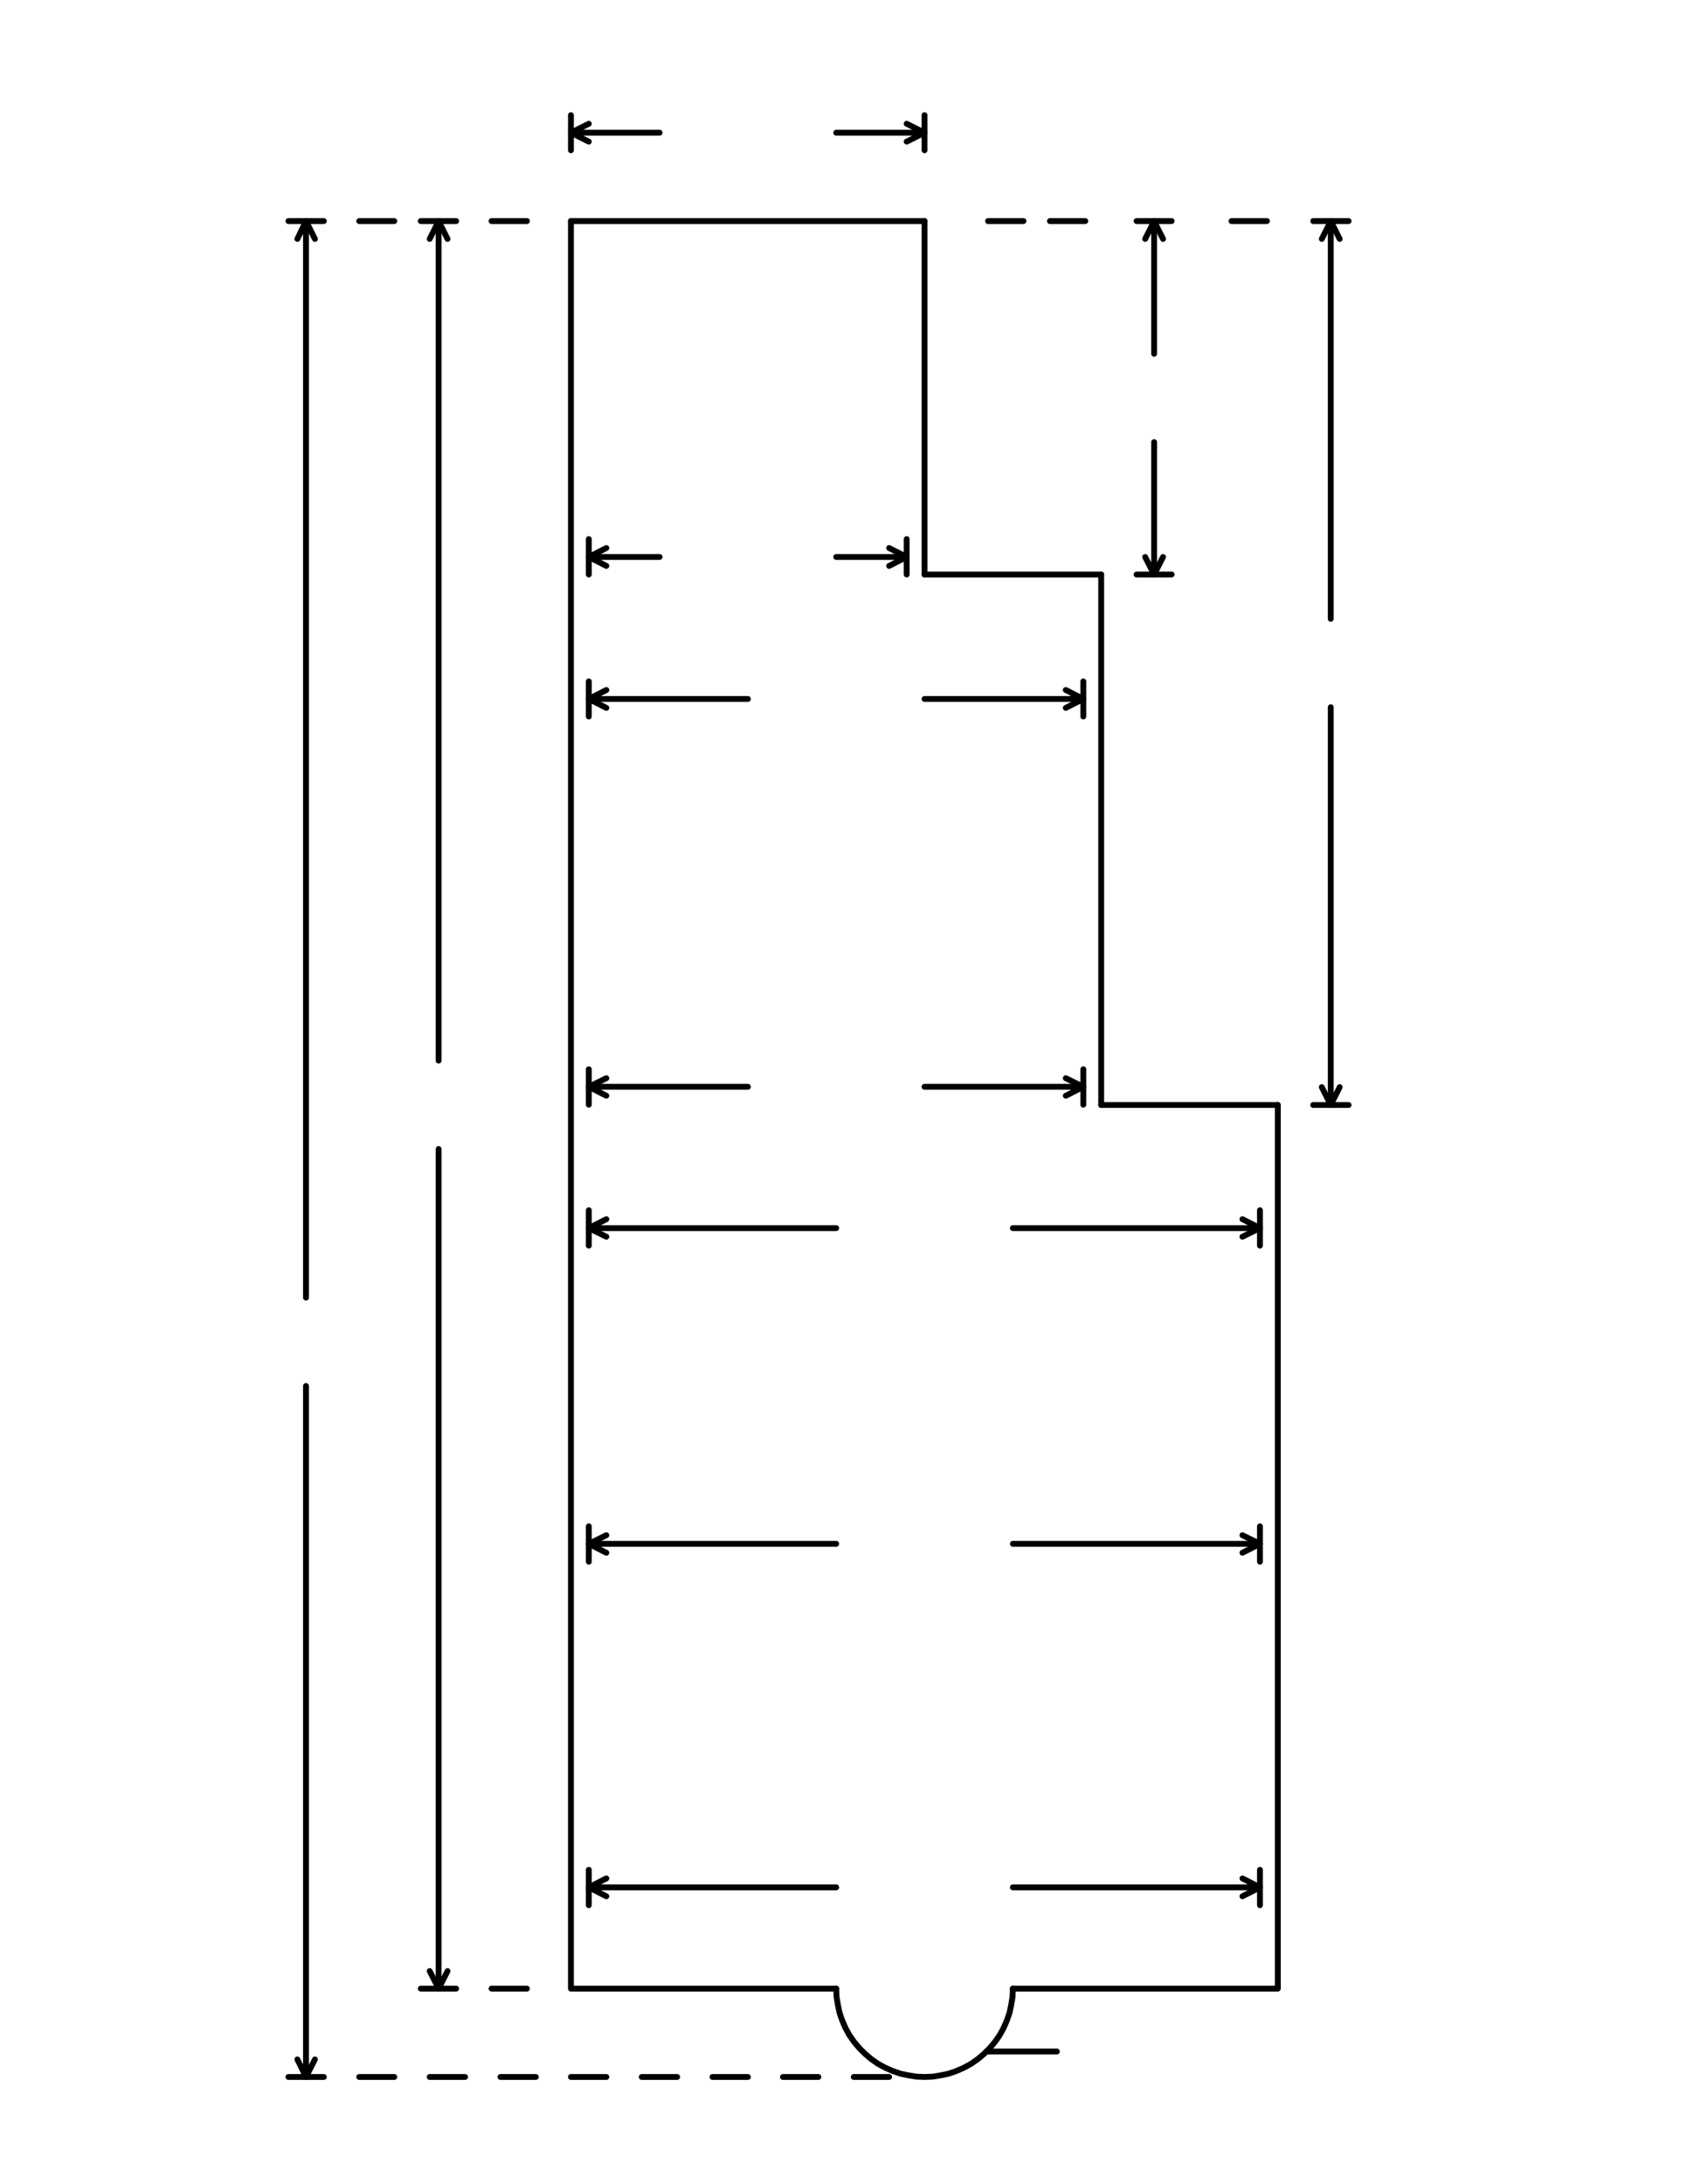 <?xml version="1.0" encoding="UTF-8" standalone="no"?>
<svg
   viewBox="0 0 612 792"
   version="1.1"
   id="svg8081"
   xmlns="http://www.w3.org/2000/svg"
   xmlns:svg="http://www.w3.org/2000/svg">
  <defs
     id="defs7946">
    <clipPath
       id="clip1">
      <path
         d="M 1.078 0 L 610.922 0 L 610.922 792 L 1.078 792 Z M 1.078 0 "
         id="path7943" />
    </clipPath>
  </defs>
  <g
     id="surface1"
     style="stroke-width:2.122;stroke-dasharray:none">
    <path
       style="fill:none;stroke-width:2.829;stroke-linecap:round;stroke-linejoin:round;stroke:rgb(0%, 0%, 0%);stroke-opacity:1;stroke-miterlimit:10;stroke-dasharray:none"
       d="M 0.001 0 L 0.001 854.558 M 341.918 427.36 L 341.918 854.558 M 171.038 0 L 171.038 170.88 M 0.001 854.558 L 128.319 854.558 M 213.762 854.558 L 341.918 854.558 M 256.481 427.36 L 256.481 170.88 "
       transform="matrix(0.75,0,0,0.75,207.12,80.16)"
       id="path7948" />
    <path
       style="fill:none;stroke-width:2.829;stroke-linecap:round;stroke-linejoin:bevel;stroke:rgb(0%, 0%, 0%);stroke-opacity:1;stroke-miterlimit:10;stroke-dasharray:none"
       d="M -0.001 -0.003 L 0.161 3.997 L 0.801 7.841 L 1.598 11.68 L 2.879 15.362 L 4.478 19.039 L 6.4 22.56 L 8.64 25.758 L 11.202 28.8 L 13.921 31.518 L 16.957 34.081 L 20.161 36.32 L 23.681 38.242 L 27.359 39.841 L 31.041 41.122 L 34.879 41.919 L 38.718 42.56 L 42.718 42.721 L 46.718 42.56 L 50.562 41.919 L 54.4 41.122 L 58.082 39.841 L 61.76 38.242 L 65.28 36.32 L 68.478 34.081 L 71.52 31.518 L 74.239 28.8 L 76.801 25.758 L 79.041 22.56 L 80.957 19.039 L 82.562 15.362 L 83.838 11.68 L 84.64 7.841 L 85.28 3.997 L 85.442 -0.003 "
       transform="matrix(0.75,0,0,0.75,303.36,721.08)"
       id="path7950" />
    <path
       style="fill:none;stroke-width:2.829;stroke-linecap:round;stroke-linejoin:round;stroke:rgb(0%, 0%, 0%);stroke-opacity:1;stroke-miterlimit:10;stroke-dasharray:none"
       d="M 0.001 0 L 0.001 405.922 M 0.001 448.641 L 0.001 854.558 M -64.16 0 L -64.16 520.479 M -64.16 563.198 L -64.16 897.281 M 8.481 0 L -8.639 0 M -55.519 0 L -72.639 0 M 8.481 854.558 L -8.639 854.558 M -55.519 897.281 L -72.639 897.281 "
       transform="matrix(0.75,0,0,0.75,159.12,80.16)"
       id="path7952" />
    <path
       style="fill:none;stroke-width:2.829;stroke-linecap:round;stroke-linejoin:round;stroke:rgb(0%, 0%, 0%);stroke-opacity:1;stroke-miterlimit:10;stroke-dasharray:none"
       d="M 216.479 115.521 L 212.161 106.88 L 207.839 115.521 "
       transform="matrix(0.75,0,0,0.75,0,0)"
       id="path7954" />
    <path
       style="fill:none;stroke-width:2.829;stroke-linecap:round;stroke-linejoin:round;stroke:rgb(0%, 0%, 0%);stroke-opacity:1;stroke-miterlimit:10;stroke-dasharray:none"
       d="M 152.318 115.521 L 148 106.88 L 143.839 115.521 "
       transform="matrix(0.75,0,0,0.75,0,0)"
       id="path7956" />
    <path
       style="fill:none;stroke-width:2.829;stroke-linecap:round;stroke-linejoin:round;stroke:rgb(0%, 0%, 0%);stroke-opacity:1;stroke-miterlimit:10;stroke-dasharray:none"
       d="M 216.479 952.958 L 212.161 961.438 L 207.839 952.958 "
       transform="matrix(0.75,0,0,0.75,0,0)"
       id="path7958" />
    <path
       style="fill:none;stroke-width:2.829;stroke-linecap:round;stroke-linejoin:round;stroke:rgb(0%, 0%, 0%);stroke-opacity:1;stroke-miterlimit:10;stroke-dasharray:none"
       d="M 152.318 995.682 L 148 1004.161 L 143.839 995.682 "
       transform="matrix(0.75,0,0,0.75,0,0)"
       id="path7960" />
    <path
       style="fill:none;stroke:#000000;stroke-width:2.829;stroke-linecap:round;stroke-linejoin:round;stroke-miterlimit:10;stroke-dasharray:none;stroke-opacity:1"
       d="m 260.638,448.641 h -17.12 m -17.12,0 h -17.12 m -16.958,0 h -17.12 m -17.12,0 h -17.12 m -17.12,0 h -17.12 m -16.964,0 H 72.638 m -17.12,0 H 38.399 m -17.12,0 H 4.32 M 85.44,405.917 H 68.32 m 38.401,-897.276 h 42.88 m 85.438,0 h 42.719 m -171.036,-8.479 v 16.958 m 171.036,-16.958 v 16.958"
       transform="matrix(0.75,0,0,0.75,127.08,416.64)"
       id="path7970" />
    <path
       style="fill:none;stroke-width:2.829;stroke-linecap:round;stroke-linejoin:round;stroke:rgb(0%, 0%, 0%);stroke-opacity:1;stroke-miterlimit:10;stroke-dasharray:none"
       d="M 438.562 59.839 L 447.198 64.161 L 438.562 68.479 "
       transform="matrix(0.75,0,0,0.75,0,0)"
       id="path7972" />
    <path
       style="fill:none;stroke-width:2.829;stroke-linecap:round;stroke-linejoin:round;stroke:rgb(0%, 0%, 0%);stroke-opacity:1;stroke-miterlimit:10;stroke-dasharray:none"
       d="M 284.802 68.479 L 276.161 64.161 L 284.802 59.839 "
       transform="matrix(0.75,0,0,0.75,0,0)"
       id="path7974" />
    <path
       style="fill:none;stroke:#000000;stroke-width:2.829;stroke-linecap:round;stroke-linejoin:round;stroke-miterlimit:10;stroke-dasharray:none;stroke-opacity:1"
       d="m -34.238,175.041 v 17.12 M 119.522,175.041 v 17.12 m 0,-8.479 H 85.439 m -85.438,0 H -34.238"
       transform="matrix(0.75,0,0,0.75,239.28,64.2)"
       id="path7980" />
    <path
       style="fill:none;stroke-width:2.829;stroke-linecap:round;stroke-linejoin:round;stroke:rgb(0%, 0%, 0%);stroke-opacity:1;stroke-miterlimit:10;stroke-dasharray:none"
       d="M 430.078 264.958 L 438.562 269.281 L 430.078 273.599 "
       transform="matrix(0.75,0,0,0.75,0,0)"
       id="path7982" />
    <path
       style="fill:none;stroke-width:2.829;stroke-linecap:round;stroke-linejoin:round;stroke:rgb(0%, 0%, 0%);stroke-opacity:1;stroke-miterlimit:10;stroke-dasharray:none"
       d="M 293.281 273.599 L 284.802 269.281 L 293.281 264.958 "
       transform="matrix(0.75,0,0,0.75,0,0)"
       id="path7984" />
    <path
       style="fill:none;stroke:#000000;stroke-width:2.829;stroke-linecap:round;stroke-linejoin:round;stroke-miterlimit:10;stroke-dasharray:none;stroke-opacity:1"
       d="m 290.397,294.56 v 17.12 m 0,-8.479 H 170.882 m -85.443,0 H -34.238 m 0,-8.641 v 17.12"
       transform="matrix(0.75,0,0,0.75,239.28,217.92)"
       id="path7990" />
    <path
       style="fill:none;stroke-width:2.829;stroke-linecap:round;stroke-linejoin:round;stroke:rgb(0%, 0%, 0%);stroke-opacity:1;stroke-miterlimit:10;stroke-dasharray:none"
       d="M 600.958 589.438 L 609.438 593.76 L 600.958 597.922 "
       transform="matrix(0.75,0,0,0.75,0,0)"
       id="path7992" />
    <path
       style="fill:none;stroke-width:2.829;stroke-linecap:round;stroke-linejoin:round;stroke:rgb(0%, 0%, 0%);stroke-opacity:1;stroke-miterlimit:10;stroke-dasharray:none"
       d="M 293.281 597.922 L 284.802 593.76 L 293.281 589.438 "
       transform="matrix(0.75,0,0,0.75,0,0)"
       id="path7994" />
    <path
       style="fill:none;stroke:#000000;stroke-width:2.829;stroke-linecap:round;stroke-linejoin:round;stroke-miterlimit:10;stroke-dasharray:none;stroke-opacity:1"
       d="m 119.52,-285.602 v 16.964 m 0,-8.479 H 42.718 m -85.438,0 h -76.958"
       transform="matrix(0.75,0,0,0.75,303.36,461.28)"
       id="path8000" />
    <path
       style="fill:none;stroke-width:2.829;stroke-linecap:round;stroke-linejoin:round;stroke:rgb(0%, 0%, 0%);stroke-opacity:1;stroke-miterlimit:10;stroke-dasharray:none"
       d="M 515.521 333.599 L 524 337.922 L 515.521 342.24 "
       transform="matrix(0.75,0,0,0.75,0,0)"
       id="path8002" />
    <path
       style="fill:none;stroke:#000000;stroke-width:2.829;stroke-linecap:round;stroke-linejoin:round;stroke-miterlimit:10;stroke-dasharray:none;stroke-opacity:1"
       d="m 284.802,329.438 v 16.964"
       transform="scale(0.75)"
       id="path8008" />
    <path
       style="fill:none;stroke-width:2.829;stroke-linecap:round;stroke-linejoin:round;stroke:rgb(0%, 0%, 0%);stroke-opacity:1;stroke-miterlimit:10;stroke-dasharray:none"
       d="M 293.281 342.24 L 284.802 337.922 L 293.281 333.599 "
       transform="matrix(0.75,0,0,0.75,0,0)"
       id="path8010" />
    <path
       style="fill:none;stroke-width:2.829;stroke-linecap:round;stroke-linejoin:round;stroke:rgb(0%, 0%, 0%);stroke-opacity:1;stroke-miterlimit:10;stroke-dasharray:none"
       d="M 524 516.958 L 524 534.078 M 524 525.438 L 447.198 525.438 M 361.76 525.438 L 284.802 525.438 "
       transform="matrix(0.75,0,0,0.75,0,0)"
       id="path8012" />
    <path
       style="fill:none;stroke-width:2.829;stroke-linecap:round;stroke-linejoin:round;stroke:rgb(0%, 0%, 0%);stroke-opacity:1;stroke-miterlimit:10;stroke-dasharray:none"
       d="M 515.521 521.281 L 524 525.438 L 515.521 529.76 "
       transform="matrix(0.75,0,0,0.75,0,0)"
       id="path8014" />
    <path
       style="fill:none;stroke:#000000;stroke-width:2.829;stroke-linecap:round;stroke-linejoin:round;stroke-miterlimit:10;stroke-dasharray:none;stroke-opacity:1"
       d="m 284.802,516.958 v 17.12"
       transform="scale(0.75)"
       id="path8020" />
    <path
       style="fill:none;stroke-width:2.829;stroke-linecap:round;stroke-linejoin:round;stroke:rgb(0%, 0%, 0%);stroke-opacity:1;stroke-miterlimit:10;stroke-dasharray:none"
       d="M 293.281 529.76 L 284.802 525.438 L 293.281 521.281 "
       transform="matrix(0.75,0,0,0.75,0,0)"
       id="path8022" />
    <path
       style="fill:none;stroke-width:2.829;stroke-linecap:round;stroke-linejoin:round;stroke:rgb(0%, 0%, 0%);stroke-opacity:1;stroke-miterlimit:10;stroke-dasharray:none"
       d="M -0.003 -0 L -0.003 17.12 M -0.003 8.479 L -119.518 8.479 M -204.961 8.479 L -324.638 8.479 M -324.638 -0 L -324.638 17.12 "
       transform="matrix(0.75,0,0,0.75,457.08,678)"
       id="path8024" />
    <path
       style="fill:none;stroke-width:2.829;stroke-linecap:round;stroke-linejoin:round;stroke:rgb(0%, 0%, 0%);stroke-opacity:1;stroke-miterlimit:10;stroke-dasharray:none"
       d="M 600.958 908.161 L 609.438 912.479 L 600.958 916.802 "
       transform="matrix(0.75,0,0,0.75,0,0)"
       id="path8026" />
    <path
       style="fill:none;stroke-width:2.829;stroke-linecap:round;stroke-linejoin:round;stroke:rgb(0%, 0%, 0%);stroke-opacity:1;stroke-miterlimit:10;stroke-dasharray:none"
       d="M 293.281 916.802 L 284.802 912.479 L 293.281 908.161 "
       transform="matrix(0.75,0,0,0.75,0,0)"
       id="path8028" />
    <path
       style="fill:none;stroke:#000000;stroke-width:2.829;stroke-linecap:round;stroke-linejoin:round;stroke-miterlimit:10;stroke-dasharray:none;stroke-opacity:1"
       d="M 42.718,-827.04 H -128.319 m -85.443,0 h -16.958 m 81.12,0 h -17.12"
       transform="matrix(0.75,0,0,0.75,303.36,700.44)"
       id="path8034" />
    <path
       style="fill:none;stroke:#000000;stroke-width:2.829;stroke-linecap:round;stroke-linejoin:round;stroke-miterlimit:10;stroke-dasharray:none;stroke-opacity:1"
       d="m 477.12,991.839 h 34.078"
       transform="scale(0.75)"
       id="path8038" />
    <g
       clip-path="url(#clip1)"
       clip-rule="nonzero"
       id="g8042"
       style="stroke-width:2.122;stroke-dasharray:none" />
    <path
       style="fill:none;stroke-width:2.829;stroke-linecap:round;stroke-linejoin:round;stroke:rgb(0%, 0%, 0%);stroke-opacity:1;stroke-miterlimit:10;stroke-dasharray:none"
       d="M -0.002 0 L 85.441 0 M 85.441 256.48 L 170.878 256.48 M 111.04 -170.88 L 111.04 -106.718 M 111.04 -64 L 111.04 0 M 119.519 0 L 102.56 0 "
       transform="matrix(0.75,0,0,0.75,335.4,208.32)"
       id="path8044" />
    <path
       style="fill:none;stroke-width:2.829;stroke-linecap:round;stroke-linejoin:round;stroke:rgb(0%, 0%, 0%);stroke-opacity:1;stroke-miterlimit:10;stroke-dasharray:none"
       d="M 562.562 269.281 L 558.24 277.76 L 553.922 269.281 "
       transform="matrix(0.75,0,0,0.75,0,0)"
       id="path8046" />
    <path
       style="fill:none;stroke-width:2.829;stroke-linecap:round;stroke-linejoin:round;stroke:rgb(0%, 0%, 0%);stroke-opacity:1;stroke-miterlimit:10;stroke-dasharray:none"
       d="M 643.682 106.88 L 643.682 299.198 M 643.682 341.922 L 643.682 534.24 M 652.318 534.24 L 635.198 534.24 "
       transform="matrix(0.75,0,0,0.75,0,0)"
       id="path8048" />
    <path
       style="fill:none;stroke-width:2.829;stroke-linecap:round;stroke-linejoin:round;stroke:rgb(0%, 0%, 0%);stroke-opacity:1;stroke-miterlimit:10;stroke-dasharray:none"
       d="M 648 525.599 L 643.682 534.24 L 639.359 525.599 "
       transform="matrix(0.75,0,0,0.75,0,0)"
       id="path8050" />
    <path
       style="fill:none;stroke-width:2.829;stroke-linecap:round;stroke-linejoin:round;stroke:rgb(0%, 0%, 0%);stroke-opacity:1;stroke-miterlimit:10;stroke-dasharray:none"
       d="M 566.719 106.88 L 549.76 106.88 "
       transform="matrix(0.75,0,0,0.75,0,0)"
       id="path8052" />
    <path
       style="fill:none;stroke-width:2.829;stroke-linecap:round;stroke-linejoin:round;stroke:rgb(0%, 0%, 0%);stroke-opacity:1;stroke-miterlimit:10;stroke-dasharray:none"
       d="M 562.562 115.521 L 558.24 106.88 L 553.922 115.521 "
       transform="matrix(0.75,0,0,0.75,0,0)"
       id="path8054" />
    <path
       style="fill:none;stroke-width:2.829;stroke-linecap:round;stroke-linejoin:round;stroke:rgb(0%, 0%, 0%);stroke-opacity:1;stroke-miterlimit:10;stroke-dasharray:none"
       d="M 652.318 106.88 L 635.198 106.88 "
       transform="matrix(0.75,0,0,0.75,0,0)"
       id="path8056" />
    <path
       style="fill:none;stroke-width:2.829;stroke-linecap:round;stroke-linejoin:round;stroke:rgb(0%, 0%, 0%);stroke-opacity:1;stroke-miterlimit:10;stroke-dasharray:none"
       d="M 648 115.521 L 643.682 106.88 L 639.359 115.521 "
       transform="matrix(0.75,0,0,0.75,0,0)"
       id="path8058" />
    <path
       style="fill:none;stroke:#000000;stroke-width:2.829;stroke-linecap:round;stroke-linejoin:round;stroke-miterlimit:10;stroke-dasharray:none;stroke-opacity:1"
       d="M 0.002,2.11333e-4 H -17.118 m -70.724,0 h -17.12 m -12.797,0 h -17.12"
       transform="matrix(0.75,0,0,0.75,459.6,80.16)"
       id="path8060" />
    <path
       style="fill:none;stroke:#000000;stroke-width:2.829;stroke-linecap:round;stroke-linejoin:round;stroke-miterlimit:10;stroke-dasharray:none;stroke-opacity:1"
       d="m 8.477,396.002 v 17.12 m 0,-8.641 H -111.038 m -85.443,0 h -119.677 m 0,-8.479 v 17.12"
       transform="matrix(0.75,0,0,0.75,450.72,256.44)"
       id="path8068" />
    <path
       style="fill:none;stroke-width:2.829;stroke-linecap:round;stroke-linejoin:round;stroke:rgb(0%, 0%, 0%);stroke-opacity:1;stroke-miterlimit:10;stroke-dasharray:none"
       d="M 600.958 742.24 L 609.438 746.401 L 600.958 750.719 "
       transform="matrix(0.75,0,0,0.75,0,0)"
       id="path8070" />
    <path
       style="fill:none;stroke-width:2.829;stroke-linecap:round;stroke-linejoin:round;stroke:rgb(0%, 0%, 0%);stroke-opacity:1;stroke-miterlimit:10;stroke-dasharray:none"
       d="M 293.281 750.719 L 284.802 746.401 L 293.281 742.24 "
       transform="matrix(0.75,0,0,0.75,0,0)"
       id="path8072" />
  </g>
</svg>
